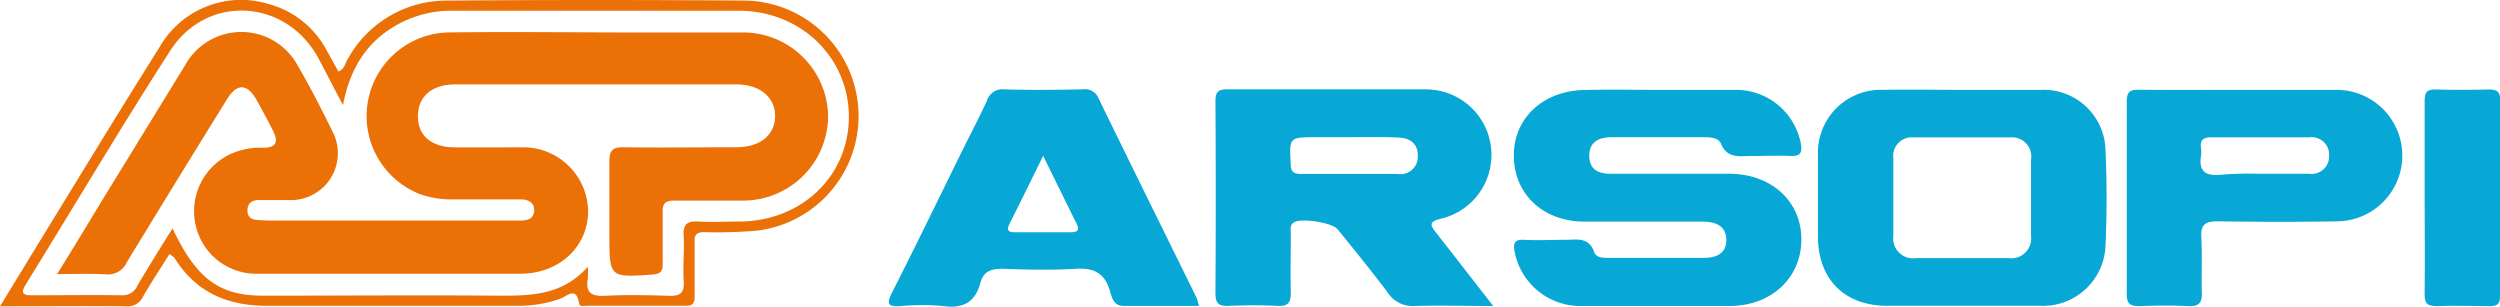 <svg xmlns="http://www.w3.org/2000/svg" viewBox="0 0 251.78 30.91"><defs><style>.cls-1{fill:#07a7d6;}.cls-2{fill:#eb7006;}</style></defs><g id="Camada_2" data-name="Camada 2"><g id="Camada_1-2" data-name="Camada 1"><path class="cls-1" d="M167,9.05c2.68,0,5.36,0,8,0a6.65,6.65,0,0,1,6.37,5.43c.14.84,0,1.26-1,1.23-1.34-.06-2.69,0-4,0-1.18,0-2.42.29-3.06-1.26-.25-.62-1.12-.63-1.81-.63h-9.22c-1.29,0-2.26.51-2.22,1.92s1,1.77,2.19,1.76q6,0,11.9,0c4.26,0,7.29,2.79,7.27,6.65s-3.05,6.67-7.26,6.67c-5,0-10,0-14.93,0a6.74,6.74,0,0,1-6.69-5.48c-.16-.85,0-1.24.95-1.19,1.4.08,2.8,0,4.19,0,1.13,0,2.34-.31,2.88,1.25.21.61,1,.57,1.65.57,3.13,0,6.26,0,9.39,0,1.29,0,2.29-.46,2.26-1.85s-1.11-1.8-2.36-1.8c-4,0-7.94,0-11.9,0-4.21,0-7.12-2.78-7.14-6.62s3-6.62,7.26-6.64C162.21,9,164.61,9.05,167,9.05Z"/><path class="cls-1" d="M150.39,30.82c-2.9,0-5.41-.08-7.91,0a3,3,0,0,1-2.77-1.43c-1.61-2.13-3.3-4.21-5-6.3-.55-.68-3.66-1.15-4.37-.71-.49.29-.33.78-.34,1.2,0,1.95-.05,3.91,0,5.86,0,1-.22,1.41-1.29,1.37-1.67-.08-3.35-.08-5,0-1.07.05-1.31-.37-1.3-1.36q.06-9.63,0-19.27c0-1,.34-1.19,1.26-1.18,6.65,0,13.29,0,19.94,0a6.6,6.6,0,0,1,1.61,13c-1.3.31-1.27.6-.53,1.51C146.57,25.9,148.36,28.23,150.39,30.82Zm-14.3-17h-3.51c-2.77,0-2.73,0-2.59,2.7,0,.85.37,1,1.11,1,3.23,0,6.46,0,9.69,0a1.74,1.74,0,0,0,2-1.76c.05-1.32-.82-1.88-2-1.91C139.2,13.78,137.64,13.81,136.09,13.81Z"/><path class="cls-1" d="M197.71,9.05c2.62,0,5.25,0,7.88,0a6.22,6.22,0,0,1,6.46,6.12c.15,3.18.14,6.37,0,9.55a6.3,6.3,0,0,1-6.53,6.08q-7.71,0-15.43,0c-4.35,0-7-2.69-7-7,0-2.74,0-5.48,0-8.21a6.33,6.33,0,0,1,6.57-6.54C192.34,9,195,9.05,197.71,9.05ZM197.62,26c1.56,0,3.12,0,4.68,0a2,2,0,0,0,2.25-2.24c0-2.57,0-5.13,0-7.7a1.93,1.93,0,0,0-2.11-2.22q-4.85,0-9.7,0a1.87,1.87,0,0,0-2.06,2.09c0,2.62,0,5.24,0,7.86A2,2,0,0,0,192.94,26C194.5,26,196.06,26,197.62,26Z"/><path class="cls-1" d="M120.74,30.81c-2.61,0-5.1,0-7.6,0-1.06,0-1.19-1-1.4-1.65-.56-1.73-1.65-2.19-3.38-2.09-2.45.15-4.92.09-7.37,0-1.15,0-1.94.23-2.25,1.41-.51,1.92-1.7,2.62-3.69,2.35a23.41,23.41,0,0,0-4.35,0c-1.2.07-1.48-.15-.88-1.33,2.4-4.72,4.71-9.49,7.05-14.24.84-1.7,1.73-3.38,2.52-5.1A1.63,1.63,0,0,1,101.14,9c2.63.08,5.25.05,7.88,0a1.47,1.47,0,0,1,1.6.87c3.27,6.71,6.59,13.41,9.89,20.12A5.71,5.71,0,0,1,120.74,30.81ZM105.06,15.69c-1.19,2.42-2.26,4.61-3.36,6.79-.32.63-.27.91.51.91,1.89,0,3.78,0,5.67,0,.77,0,.82-.34.51-.94C107.3,20.27,106.24,18.09,105.06,15.69Z"/><path class="cls-1" d="M225.72,9.05c3.18,0,6.36,0,9.55,0a6.62,6.62,0,1,1,.1,13.24c-4,.07-8.05.06-12.07,0-1.24,0-1.67.36-1.6,1.61.1,1.84,0,3.69.05,5.53.06,1.13-.34,1.45-1.43,1.4-1.61-.08-3.24-.06-4.86,0-.9,0-1.28-.21-1.27-1.21q0-9.71,0-19.43c0-1.07.46-1.16,1.3-1.15C218.9,9.07,222.31,9.05,225.72,9.05Zm1.85,8.45h0c1.67,0,3.35,0,5,0a1.76,1.76,0,0,0,2-1.84,1.76,1.76,0,0,0-2-1.83c-3.3,0-6.6,0-9.89,0-1.51,0-.88,1.07-1,1.78-.25,1.45.23,2.13,1.85,2A35.91,35.91,0,0,1,227.57,17.5Z"/><path class="cls-2" d="M17.07,25.58c-.9,1.44-1.82,2.83-2.65,4.27a1.72,1.72,0,0,1-1.73,1c-4.14-.05-8.27,0-12.69,0l3.17-5.19c4.29-7,8.55-14,12.92-20.95A9.46,9.46,0,0,1,27,.39a9.37,9.37,0,0,1,5.8,4.5c.43.76.85,1.54,1.29,2.32.62-.27.67-.83.91-1.22A11.35,11.35,0,0,1,45,.06q15.09-.12,30.19,0a11.63,11.63,0,0,1,1.13,23.16,45.57,45.57,0,0,1-5.36.16c-.8,0-1.06.25-1,1.05,0,1.79,0,3.58,0,5.36,0,.8-.23,1.05-1,1-3.24,0-6.48,0-9.72,0-.32,0-.86.13-.91-.2-.28-1.86-1.25-.71-2-.47a12.74,12.74,0,0,1-4.11.68c-8.44,0-16.88,0-25.32,0-4,0-7.18-1.36-9.33-4.83C17.49,25.87,17.32,25.79,17.07,25.58Zm17.48-15c-1-1.83-1.71-3.29-2.5-4.74-3.26-6-11.24-6.45-14.9-.74-5,7.76-9.69,15.68-14.53,23.51-.54.86-.39,1.14.63,1.13,3,0,6-.05,9.06,0a1.62,1.62,0,0,0,1.54-1C15,26.8,16.17,24.92,17.38,23c2.41,5.11,4.72,6.79,9.18,6.78,7.88,0,15.76-.07,23.64,0,3.23,0,6.4,0,9-2.91a8.19,8.19,0,0,1,0,1.17c-.25,1.42.35,1.83,1.74,1.75,2.11-.11,4.25-.07,6.37,0,1.13.05,1.64-.23,1.55-1.47-.1-1.5.07-3,0-4.52-.11-1.26.39-1.55,1.51-1.49,1.4.08,2.8,0,4.19,0,6.23-.08,10.92-4.6,10.93-10.54S80.69,1.1,74.43,1.08c-9.62,0-19.23,0-28.85,0a11.16,11.16,0,0,0-5.32,1.27C37.12,4,35.3,6.67,34.55,10.55Z"/><path class="cls-1" d="M244.19,19.89c0-3.24,0-6.47,0-9.71,0-.87.2-1.19,1.09-1.17,1.79.05,3.58.05,5.36,0,.86,0,1.17.23,1.16,1.13q0,9.8,0,19.59c0,1-.38,1.12-1.19,1.1-1.73,0-3.46-.07-5.19,0-1,0-1.24-.28-1.23-1.23C244.23,26.37,244.19,23.13,244.19,19.89Z"/><path class="cls-2" d="M5.75,27.6c2-3.2,3.74-6.13,5.54-9.06q3.69-6,7.37-12A6.46,6.46,0,0,1,30,6.63c1.23,2.12,2.36,4.31,3.44,6.52a4.72,4.72,0,0,1-4.21,7c-1.06,0-2.13,0-3.19,0-.61,0-1.1.28-1.12,1s.42,1,1.05,1a11.84,11.84,0,0,0,1.33.06H51.65l.84,0c.69,0,1.28-.23,1.31-1s-.57-1.13-1.34-1.13H45.75a9.4,9.4,0,0,1-3.45-.53A8.43,8.43,0,0,1,45,3.27c6.37-.09,12.74,0,19.11,0,3.52,0,7,0,10.56,0a8.56,8.56,0,0,1,8.73,8.49,8.55,8.55,0,0,1-8.62,8.44c-2.29,0-4.59,0-6.88,0-.87,0-1.19.29-1.16,1.17,0,1.73,0,3.46,0,5.19,0,.79-.21,1-1,1.09-4.36.3-4.36.32-4.37-4,0-2.46,0-4.92,0-7.37,0-1.1.3-1.46,1.41-1.45,3.8.06,7.6,0,11.4,0,2.39,0,3.91-1.27,3.88-3.2S76.43,8.5,74.16,8.5q-14.16,0-28.33,0c-2.33,0-3.71,1.21-3.74,3.16s1.3,3.16,3.67,3.18,4.47,0,6.71,0a6.53,6.53,0,0,1,6.76,6.42c0,3.58-2.9,6.3-6.81,6.31-8.88,0-17.77,0-26.65,0a6.25,6.25,0,0,1-6.09-5,6.35,6.35,0,0,1,3.87-7.2,7.27,7.27,0,0,1,2.95-.49c1.35,0,1.55-.61,1-1.7s-1.08-2.07-1.65-3.1C24.9,8.4,23.87,8.36,22.86,10q-5.07,8.17-10.08,16.4a2.07,2.07,0,0,1-2.1,1.23C9.14,27.54,7.59,27.6,5.75,27.6Z"/></g></g></svg>